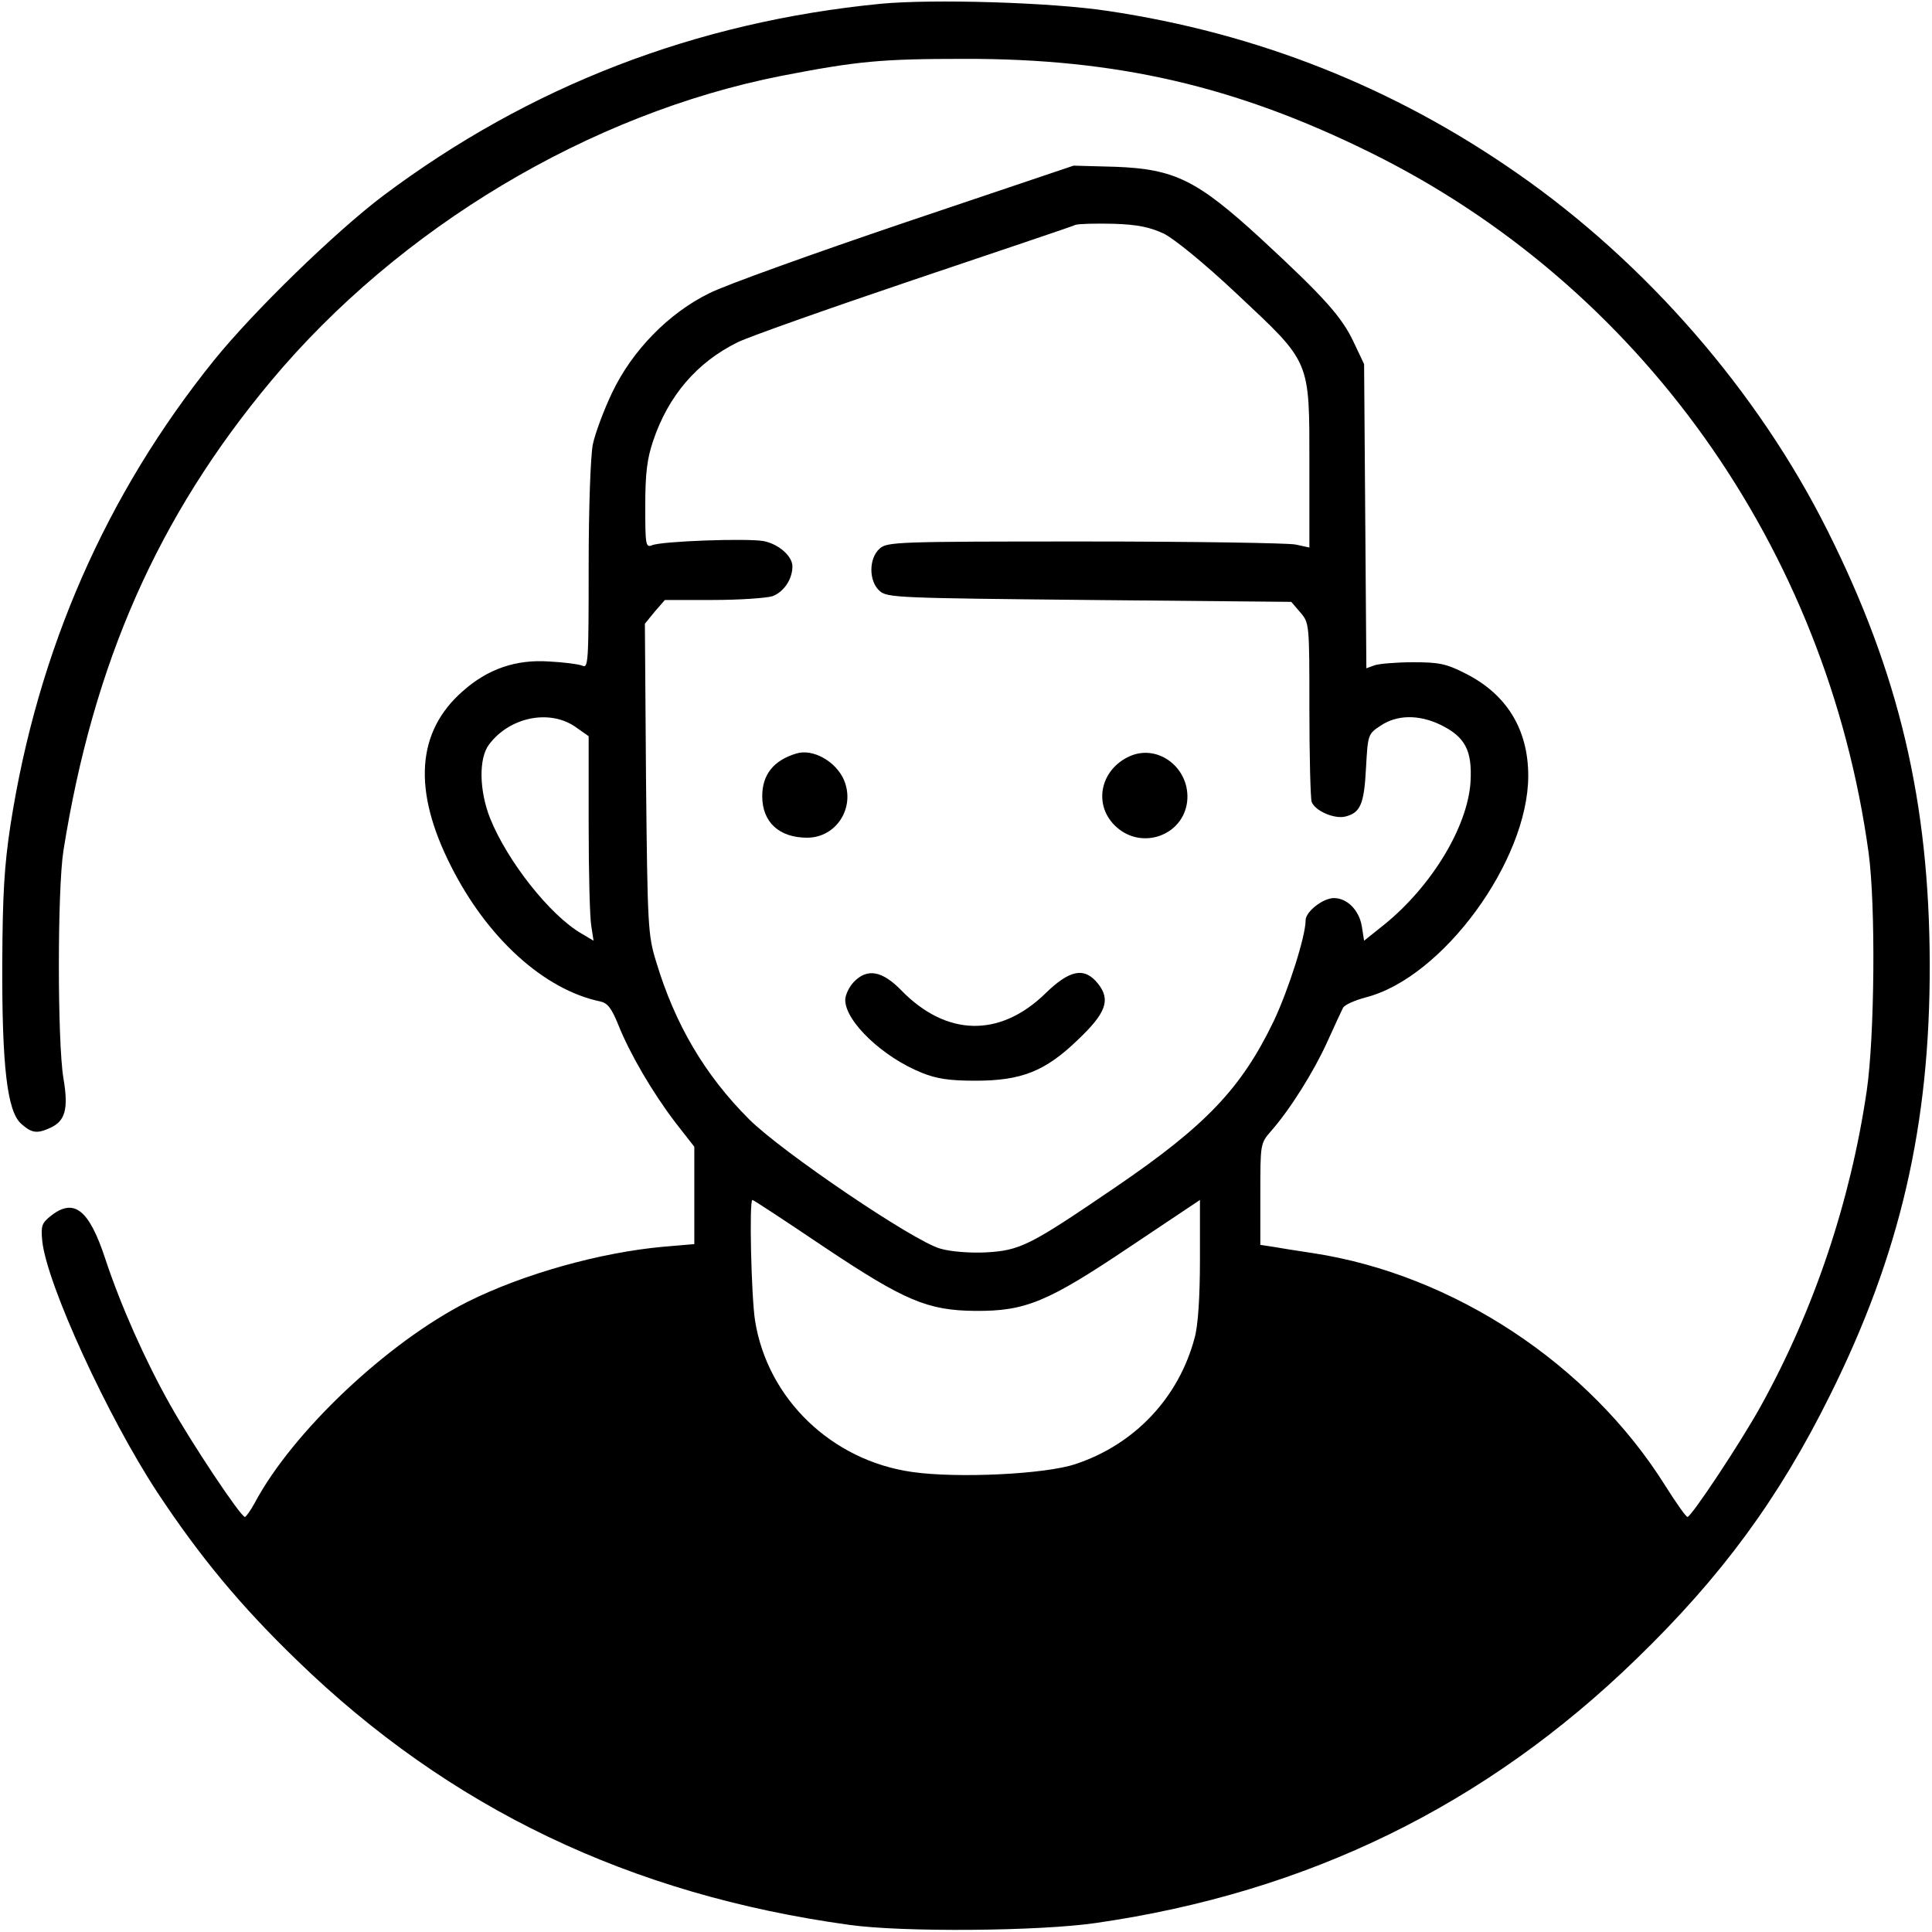 <?xml version="1.0" standalone="no"?>
<!DOCTYPE svg PUBLIC "-//W3C//DTD SVG 20010904//EN"
 "http://www.w3.org/TR/2001/REC-SVG-20010904/DTD/svg10.dtd">
<svg version="1.0" xmlns="http://www.w3.org/2000/svg"
 width="512pt" height="512pt" viewBox="0 0 512 512"
 preserveAspectRatio="xMidYMid meet">
<g transform="translate(0,512) scale(0.1,-0.1)"
fill="#000000" stroke="none">
<path d="M2334 5110 c-491 -48 -931 -218 -1319 -509 -127 -96 -343 -306 -448
-436 -286 -355 -467 -768 -539 -1230 -17 -111 -21 -187 -22 -365 -1 -276 13
-395 50 -428 28 -25 42 -27 77 -11 40 18 49 50 35 132 -16 97 -16 499 0 602
79 498 251 887 550 1245 340 407 845 709 1353 809 201 39 264 45 484 45 403 1
719 -72 1074 -247 716 -352 1212 -1048 1323 -1857 19 -139 16 -488 -5 -631
-43 -293 -140 -581 -280 -834 -54 -98 -185 -295 -195 -295 -4 0 -30 37 -59 83
-202 322 -561 559 -933 616 -41 6 -90 14 -107 17 l-33 5 0 134 c0 133 0 135
28 167 51 58 113 157 149 236 19 42 38 83 42 91 4 8 31 20 61 28 203 52 430
362 430 587 0 123 -57 216 -166 271 -51 26 -70 30 -139 30 -44 0 -90 -4 -102
-8 l-22 -8 -3 403 -3 403 -27 57 c-31 67 -78 120 -247 276 -169 155 -228 184
-385 190 l-111 3 -445 -150 c-245 -83 -479 -167 -520 -188 -107 -52 -205 -152
-258 -264 -22 -46 -45 -108 -51 -137 -6 -31 -11 -167 -11 -324 0 -254 -1 -270
-17 -262 -10 4 -49 9 -88 11 -88 6 -163 -20 -229 -79 -122 -107 -133 -262 -31
-463 96 -191 247 -328 396 -359 19 -4 30 -18 48 -63 31 -77 90 -178 151 -258
l50 -64 0 -129 0 -129 -82 -7 c-167 -15 -371 -72 -519 -146 -212 -107 -464
-345 -564 -533 -11 -20 -23 -37 -26 -37 -11 0 -141 195 -198 297 -66 117 -131
263 -172 387 -43 131 -83 162 -144 114 -24 -19 -27 -26 -23 -67 12 -114 173
-465 305 -666 113 -171 221 -301 370 -445 404 -392 883 -621 1463 -701 141
-20 506 -17 655 5 561 81 1033 312 1432 700 226 219 377 425 512 697 187 375
266 718 265 1144 -1 429 -81 770 -271 1149 -184 368 -481 710 -824 948 -326
227 -687 370 -1083 429 -151 23 -464 32 -602 19z m750 -609 c28 -14 108 -79
194 -160 197 -185 192 -172 192 -454 l0 -218 -37 8 c-21 4 -273 8 -559 8 -499
0 -523 -1 -543 -19 -29 -26 -29 -86 0 -112 20 -18 48 -19 556 -24 l535 -5 24
-28 c24 -28 24 -30 24 -257 0 -125 3 -236 6 -245 9 -24 60 -46 89 -39 40 10
50 32 55 128 5 89 5 91 39 113 43 29 101 30 159 2 65 -32 84 -68 79 -152 -8
-118 -102 -274 -227 -376 l-55 -44 -6 38 c-7 43 -39 75 -74 75 -29 0 -75 -36
-75 -59 0 -42 -45 -183 -84 -266 -86 -179 -180 -278 -421 -442 -226 -154 -251
-167 -343 -172 -42 -2 -93 2 -120 10 -70 19 -421 257 -507 343 -117 117 -196
251 -246 417 -22 71 -23 93 -27 485 l-3 411 26 32 27 31 127 0 c71 0 142 5
158 10 30 11 53 45 53 79 0 27 -36 59 -76 67 -43 8 -271 0 -296 -11 -17 -7
-18 2 -18 104 0 87 5 126 21 173 40 119 116 208 224 261 28 14 237 88 465 165
228 77 422 142 430 146 8 3 53 4 100 3 65 -2 97 -9 134 -26z m-1561 -1306 l37
-26 0 -232 c0 -128 3 -250 7 -271 l6 -39 -32 19 c-83 48 -196 191 -242 305
-29 73 -31 159 -3 196 54 72 158 94 227 48z m660 -1379 c214 -143 275 -169
402 -170 133 -1 192 24 408 169 l187 125 0 -157 c0 -100 -5 -176 -14 -208 -42
-159 -159 -283 -316 -335 -80 -27 -313 -38 -432 -21 -214 30 -384 194 -417
401 -10 63 -16 320 -7 320 3 0 88 -56 189 -124z"/>
<path d="M2110 3123 c-60 -18 -90 -56 -90 -113 0 -69 45 -110 119 -110 77 0
128 79 98 152 -21 50 -83 85 -127 71z"/>
<path d="M2994 3116 c-80 -36 -98 -132 -35 -188 68 -61 176 -22 187 67 10 87
-75 155 -152 121z"/>
<path d="M2262 2517 c-12 -13 -22 -34 -22 -47 0 -57 100 -152 203 -193 39 -16
74 -21 142 -21 122 0 185 25 271 108 75 71 88 106 54 149 -36 45 -75 38 -142
-28 -120 -115 -260 -111 -378 9 -52 54 -92 61 -128 23z"/>
</g>
</svg>

